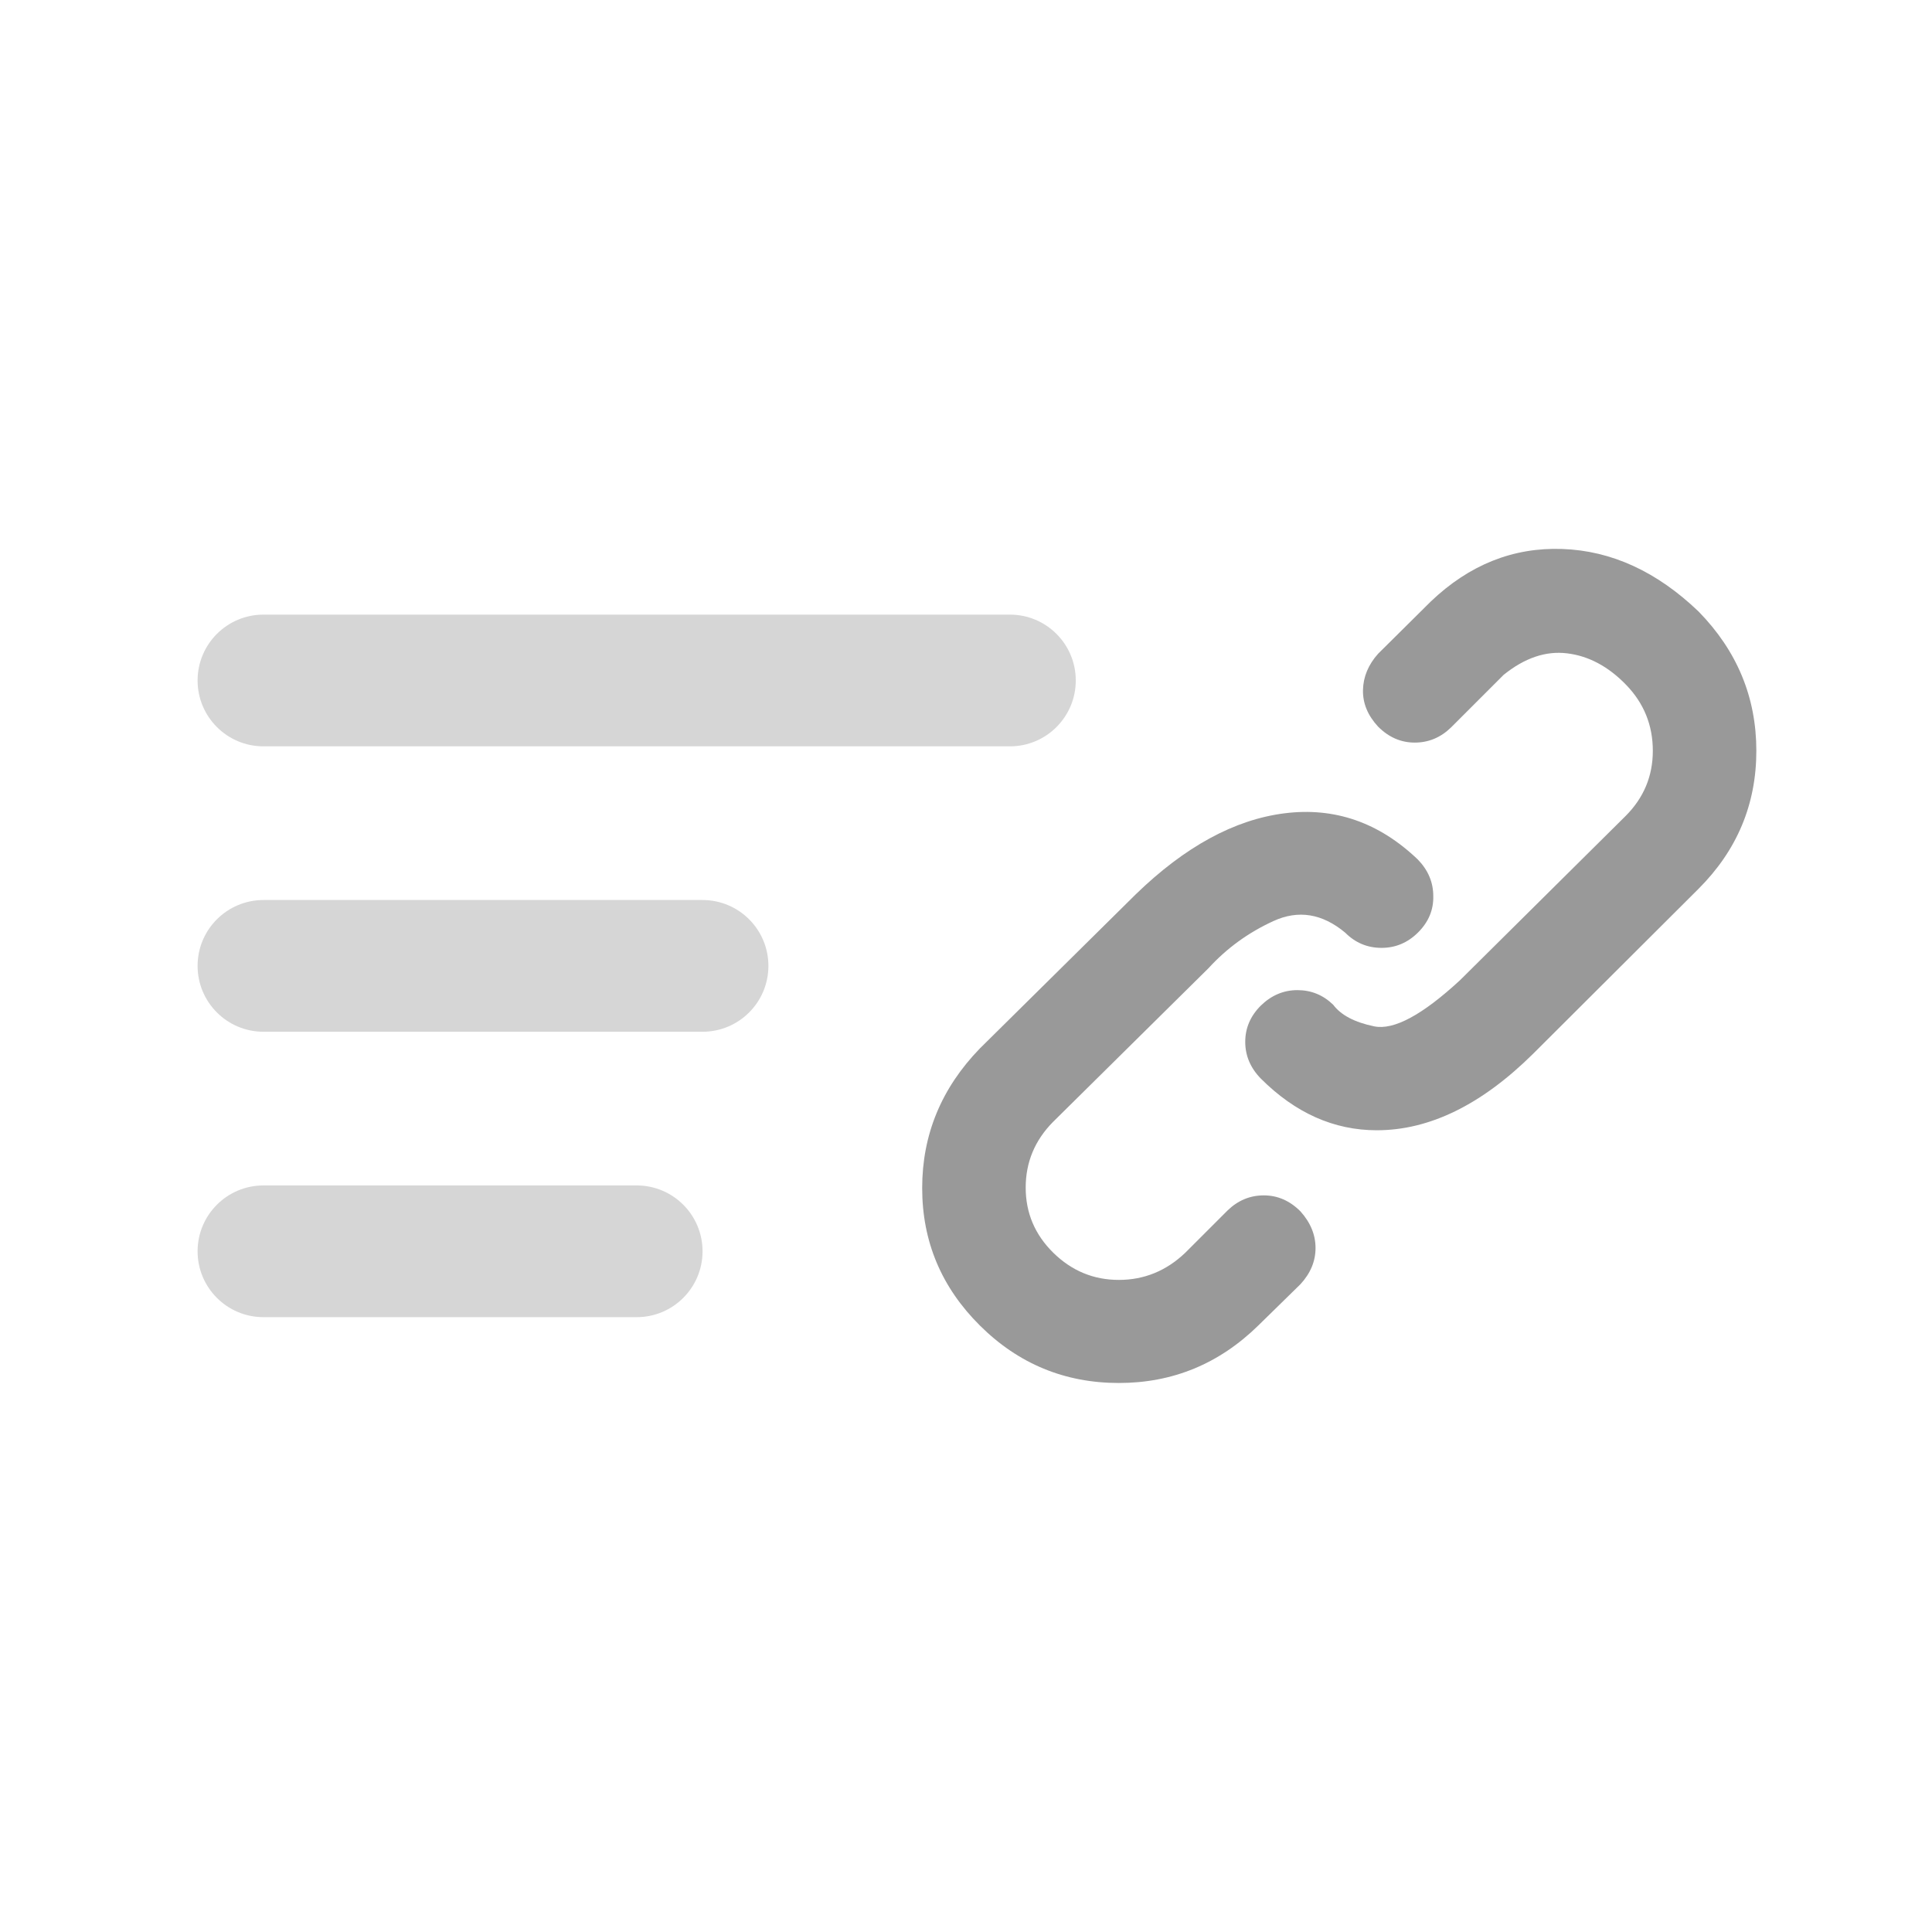 <?xml version="1.0" encoding="UTF-8"?>
<svg width="88px" height="88px" viewBox="0 0 88 88" version="1.1" xmlns="http://www.w3.org/2000/svg" xmlns:xlink="http://www.w3.org/1999/xlink">
    <!-- Generator: Sketch 49 (51002) - http://www.bohemiancoding.com/sketch -->
    <title>Asset/Embed/HUD/Copy Link Playlist</title>
    <desc>Created with Sketch.</desc>
    <defs></defs>
    <g id="Asset/Embed/HUD/Copy-Link-Playlist" stroke="none" stroke-width="1" fill="none" fill-rule="evenodd">
        <path d="M77.367,27.853 C75.468,26.033 73.398,25.083 71.159,25.005 C68.919,24.926 66.922,25.725 65.167,27.401 L62.77,29.778 C62.325,30.276 62.096,30.826 62.082,31.428 C62.069,32.03 62.298,32.587 62.77,33.097 C63.254,33.582 63.811,33.824 64.44,33.824 C65.068,33.824 65.618,33.595 66.09,33.137 L68.487,30.74 C69.443,29.968 70.406,29.641 71.375,29.758 C72.357,29.876 73.254,30.354 74.066,31.192 C74.878,32.03 75.284,33.032 75.284,34.198 C75.284,35.35 74.871,36.338 74.047,37.164 L66.502,44.647 C64.787,46.231 63.484,46.932 62.593,46.749 C61.702,46.565 61.08,46.238 60.727,45.767 C60.268,45.321 59.724,45.099 59.096,45.099 C58.467,45.099 57.91,45.334 57.426,45.806 C56.955,46.277 56.719,46.827 56.719,47.456 C56.719,48.084 56.955,48.641 57.426,49.125 C58.998,50.697 60.76,51.482 62.711,51.482 C65.108,51.482 67.478,50.324 69.823,48.006 L77.367,40.483 C79.122,38.728 79.999,36.633 79.999,34.198 C79.999,31.762 79.122,29.647 77.367,27.853 M57.564,54.448 C56.935,54.448 56.385,54.678 55.913,55.136 L53.988,57.061 C53.124,57.885 52.116,58.298 50.963,58.298 C49.81,58.298 48.815,57.885 47.976,57.061 C47.138,56.236 46.719,55.247 46.719,54.095 C46.719,52.942 47.132,51.947 47.957,51.109 L55.049,44.097 C55.874,43.193 56.856,42.48 57.996,41.956 C59.136,41.432 60.229,41.609 61.277,42.486 C61.735,42.945 62.285,43.174 62.927,43.174 C63.569,43.174 64.125,42.938 64.596,42.467 C65.068,41.995 65.298,41.445 65.284,40.817 C65.284,40.188 65.049,39.631 64.577,39.147 C62.809,37.458 60.785,36.757 58.507,37.045 C56.228,37.333 53.969,38.564 51.729,40.738 L44.637,47.75 C42.882,49.558 42.004,51.679 42.004,54.114 C42.004,56.55 42.882,58.638 44.637,60.38 C46.391,62.122 48.5,62.993 50.963,62.993 C53.412,62.993 55.527,62.122 57.308,60.38 L59.233,58.495 C59.692,57.997 59.921,57.447 59.921,56.844 C59.921,56.243 59.692,55.686 59.233,55.175 C58.749,54.69 58.192,54.448 57.564,54.448" id="Fill-1" fill="#999999"></path>
        <path d="M29,53.995 L12,53.995 C10.344,53.995 9,55.338 9,56.995 C9,58.652 10.344,59.995 12,59.995 L29,59.995 C30.657,59.995 32,58.652 32,56.995 C32,55.338 30.657,53.995 29,53.995" id="Path" fill-opacity="0.4" fill="#999999"></path>
        <path d="M32,40.995 L12,40.995 C10.344,40.995 9,42.338 9,43.995 C9,45.651 10.344,46.995 12,46.995 L32,46.995 C33.657,46.995 35,45.651 35,43.995 C35,42.338 33.657,40.995 32,40.995" id="Path" fill-opacity="0.4" fill="#999999"></path>
        <path d="M12,33.995 L46,33.995 C47.657,33.995 49,32.651 49,30.995 C49,29.338 47.657,27.995 46,27.995 L12,27.995 C10.344,27.995 9,29.338 9,30.995 C9,32.651 10.344,33.995 12,33.995" id="Path" fill-opacity="0.4" fill="#999999"></path>
    </g>
</svg>